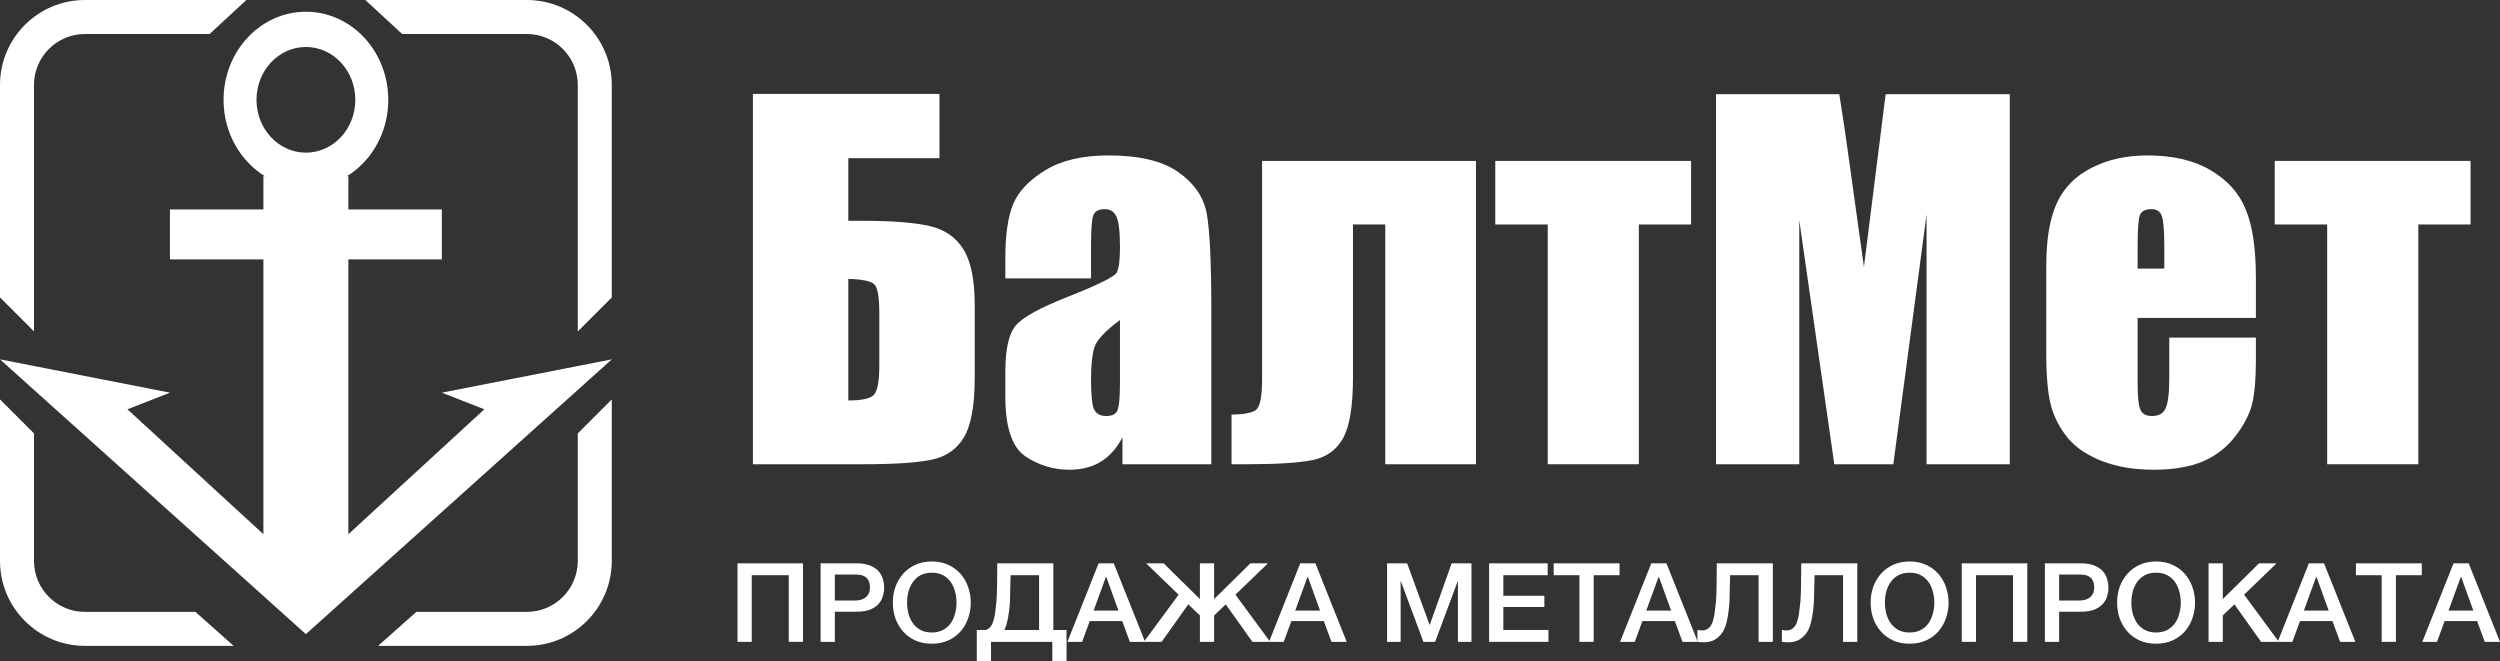 <svg width="155" height="41" viewBox="0 0 155 41" fill="none" xmlns="http://www.w3.org/2000/svg">
<rect x="0" y="0" width="155" height="41" fill="#333333" stroke="none"/>
<path d="M60.433 23.412C60.433 25.122 60.213 26.35 59.774 27.097C59.334 27.843 58.666 28.311 57.769 28.5C56.881 28.689 55.46 28.783 53.507 28.783H46.68V5.825H58.246V9.807H52.596V13.69H53.507C55.33 13.69 56.708 13.799 57.643 14.016C58.577 14.233 59.274 14.715 59.732 15.462C60.199 16.198 60.433 17.361 60.433 18.948V23.412ZM54.517 22.718V19.401C54.517 18.438 54.418 17.852 54.222 17.644C54.035 17.436 53.493 17.318 52.596 17.29V24.829C53.343 24.829 53.848 24.735 54.11 24.546C54.381 24.347 54.517 23.738 54.517 22.718Z" fill="white"/>
<path d="M67.644 17.261H62.331V16C62.331 14.545 62.494 13.425 62.821 12.641C63.158 11.848 63.826 11.149 64.826 10.544C65.826 9.939 67.125 9.637 68.723 9.637C70.639 9.637 72.083 9.982 73.055 10.671C74.027 11.352 74.612 12.193 74.808 13.194C75.004 14.186 75.102 16.236 75.102 19.345V28.783H69.593V27.111C69.247 27.782 68.798 28.287 68.247 28.627C67.705 28.958 67.055 29.123 66.298 29.123C65.307 29.123 64.396 28.845 63.564 28.287C62.742 27.72 62.331 26.487 62.331 24.588V23.044C62.331 21.636 62.55 20.677 62.989 20.167C63.429 19.656 64.518 19.061 66.256 18.381C68.116 17.644 69.111 17.148 69.242 16.893C69.373 16.638 69.438 16.118 69.438 15.334C69.438 14.351 69.364 13.714 69.214 13.421C69.074 13.118 68.835 12.967 68.499 12.967C68.116 12.967 67.878 13.095 67.784 13.35C67.691 13.596 67.644 14.243 67.644 15.291V17.261ZM69.438 19.841C68.532 20.512 68.004 21.074 67.854 21.527C67.714 21.981 67.644 22.633 67.644 23.483C67.644 24.456 67.705 25.084 67.826 25.368C67.957 25.651 68.209 25.793 68.583 25.793C68.938 25.793 69.167 25.684 69.27 25.467C69.382 25.24 69.438 24.654 69.438 23.71V19.841Z" fill="white"/>
<path d="M85.888 28.783V13.917H83.884V23.412C83.884 25.141 83.687 26.379 83.295 27.125C82.902 27.862 82.281 28.325 81.43 28.514C80.589 28.693 79.206 28.783 77.281 28.783H76.355V25.708C77.075 25.698 77.57 25.609 77.841 25.439C78.112 25.259 78.248 24.64 78.248 23.582V9.977H91.51V28.783H85.888Z" fill="white"/>
<path d="M104.848 9.977V13.917H101.609V28.783H95.96V13.917H92.707V9.977H104.848Z" fill="white"/>
<path d="M124.606 5.839V28.783H119.447V13.293L117.386 28.783H113.727L111.554 13.648V28.783H106.395V5.839H114.036C114.26 7.218 114.498 8.843 114.751 10.714L115.564 16.553L116.91 5.839H124.606Z" fill="white"/>
<path d="M139.865 19.713H132.533V23.78C132.533 24.631 132.593 25.179 132.715 25.424C132.836 25.67 133.07 25.793 133.416 25.793C133.846 25.793 134.131 25.632 134.271 25.311C134.421 24.98 134.495 24.347 134.495 23.412V20.932H139.865V22.321C139.865 23.483 139.79 24.376 139.64 24.999C139.5 25.623 139.164 26.289 138.631 26.997C138.098 27.706 137.421 28.24 136.598 28.599C135.785 28.948 134.762 29.123 133.528 29.123C132.332 29.123 131.276 28.948 130.36 28.599C129.444 28.249 128.729 27.772 128.215 27.168C127.71 26.553 127.36 25.883 127.163 25.155C126.967 24.418 126.869 23.351 126.869 21.952V16.468C126.869 14.824 127.089 13.53 127.528 12.585C127.967 11.63 128.687 10.903 129.687 10.402C130.687 9.892 131.836 9.637 133.136 9.637C134.724 9.637 136.033 9.944 137.061 10.558C138.098 11.163 138.823 11.971 139.234 12.982C139.654 13.983 139.865 15.395 139.865 17.219V19.713ZM134.187 16.652V15.277C134.187 14.304 134.136 13.676 134.033 13.393C133.93 13.109 133.72 12.967 133.402 12.967C133.009 12.967 132.766 13.09 132.673 13.336C132.579 13.572 132.533 14.219 132.533 15.277V16.652H134.187Z" fill="white"/>
<path d="M153.174 9.977V13.917H149.936V28.783H144.286V13.917H141.034V9.977H153.174Z" fill="white"/>
<path d="M45.725 34.927H49.786V39.794H48.903V35.663H46.608V39.794H45.725V34.927Z" fill="white"/>
<path d="M50.878 34.927H53.103C53.461 34.927 53.753 34.977 53.979 35.077C54.205 35.177 54.379 35.302 54.502 35.452C54.624 35.602 54.706 35.766 54.749 35.943C54.796 36.12 54.819 36.284 54.819 36.434C54.819 36.584 54.796 36.747 54.749 36.924C54.706 37.097 54.624 37.258 54.502 37.408C54.379 37.558 54.205 37.683 53.979 37.783C53.753 37.879 53.461 37.926 53.103 37.926H51.761V39.794H50.878V34.927ZM51.761 37.231H53.054C53.153 37.231 53.254 37.218 53.357 37.19C53.461 37.163 53.555 37.12 53.64 37.061C53.729 36.997 53.8 36.915 53.852 36.815C53.908 36.711 53.937 36.581 53.937 36.427C53.937 36.268 53.913 36.136 53.866 36.032C53.819 35.927 53.755 35.845 53.675 35.786C53.595 35.723 53.503 35.679 53.4 35.657C53.296 35.634 53.185 35.623 53.068 35.623H51.761V37.231Z" fill="white"/>
<path d="M57.772 35.507C57.503 35.507 57.27 35.559 57.072 35.663C56.879 35.768 56.722 35.909 56.599 36.086C56.477 36.259 56.385 36.456 56.324 36.679C56.267 36.902 56.239 37.129 56.239 37.361C56.239 37.592 56.267 37.819 56.324 38.042C56.385 38.265 56.477 38.465 56.599 38.642C56.722 38.815 56.879 38.953 57.072 39.058C57.27 39.162 57.503 39.215 57.772 39.215C58.04 39.215 58.271 39.162 58.464 39.058C58.662 38.953 58.822 38.815 58.944 38.642C59.067 38.465 59.156 38.265 59.213 38.042C59.274 37.819 59.304 37.592 59.304 37.361C59.304 37.129 59.274 36.902 59.213 36.679C59.156 36.456 59.067 36.259 58.944 36.086C58.822 35.909 58.662 35.768 58.464 35.663C58.271 35.559 58.04 35.507 57.772 35.507ZM57.772 34.812C58.148 34.812 58.485 34.88 58.782 35.016C59.083 35.152 59.337 35.336 59.544 35.568C59.752 35.8 59.909 36.07 60.018 36.379C60.131 36.688 60.187 37.015 60.187 37.361C60.187 37.711 60.131 38.04 60.018 38.349C59.909 38.658 59.752 38.928 59.544 39.16C59.337 39.392 59.083 39.576 58.782 39.712C58.485 39.844 58.148 39.91 57.772 39.91C57.395 39.91 57.056 39.844 56.755 39.712C56.458 39.576 56.206 39.392 55.999 39.16C55.792 38.928 55.632 38.658 55.519 38.349C55.41 38.04 55.356 37.711 55.356 37.361C55.356 37.015 55.41 36.688 55.519 36.379C55.632 36.07 55.792 35.8 55.999 35.568C56.206 35.336 56.458 35.152 56.755 35.016C57.056 34.88 57.395 34.812 57.772 34.812Z" fill="white"/>
<path d="M65.243 39.794H61.443V41H60.56V39.058H61.125C61.163 39.044 61.198 39.028 61.231 39.01C61.32 38.96 61.396 38.89 61.457 38.799C61.518 38.703 61.565 38.594 61.598 38.472C61.636 38.344 61.666 38.206 61.69 38.056C61.709 37.906 61.725 37.77 61.739 37.647C61.758 37.52 61.772 37.395 61.782 37.272C61.791 37.145 61.798 37.013 61.803 36.877C61.812 36.736 61.817 36.575 61.817 36.393C61.822 36.211 61.824 36.002 61.824 35.766C61.829 35.529 61.831 35.25 61.831 34.927H65.306V39.058H66.126V41H65.243V39.794ZM62.269 39.058H64.423V35.663H62.658C62.648 35.963 62.641 36.229 62.636 36.461C62.636 36.693 62.632 36.908 62.622 37.108C62.618 37.304 62.606 37.495 62.587 37.681C62.568 37.863 62.54 38.06 62.502 38.274C62.479 38.415 62.441 38.576 62.389 38.758C62.356 38.862 62.316 38.962 62.269 39.058Z" fill="white"/>
<path d="M68.115 34.927H69.054L70.996 39.794H70.05L69.577 38.506H67.564L67.091 39.794H66.179L68.115 34.927ZM67.804 37.858H69.344L68.588 35.766H68.567L67.804 37.858Z" fill="white"/>
<path d="M74.394 38.158L73.673 37.47L72.02 39.794H70.918L73.073 36.87L71.06 34.927H72.147L74.394 37.142V34.927H75.276V37.142L77.522 34.927H78.61L76.597 36.87L78.751 39.794H77.65L75.997 37.47L75.276 38.158V39.794H74.394V38.158Z" fill="white"/>
<path d="M80.614 34.927H81.554L83.496 39.794H82.55L82.076 38.506H80.064L79.59 39.794H78.679L80.614 34.927ZM80.304 37.858H81.843L81.088 35.766H81.066L80.304 37.858Z" fill="white"/>
<path d="M85.999 34.927H87.242L88.633 38.737H88.647L90.003 34.927H91.232V39.794H90.392V36.038H90.378L88.979 39.794H88.252L86.853 36.038H86.839V39.794H85.999V34.927Z" fill="white"/>
<path d="M92.325 34.927H95.955V35.663H93.207V36.938H95.75V37.633H93.207V39.058H96.004V39.794H92.325V34.927Z" fill="white"/>
<path d="M96.329 34.927H100.411V35.663H98.808V39.794H97.925V35.663H96.329V34.927Z" fill="white"/>
<path d="M102.38 34.927H103.319L105.262 39.794H104.315L103.842 38.506H101.829L101.356 39.794H100.445L102.38 34.927ZM102.069 37.858H103.609L102.853 35.766H102.832L102.069 37.858Z" fill="white"/>
<path d="M105.53 39.085C105.652 39.085 105.756 39.06 105.841 39.01C105.93 38.96 106.005 38.89 106.067 38.799C106.128 38.703 106.175 38.594 106.208 38.472C106.246 38.344 106.276 38.206 106.3 38.056C106.319 37.906 106.335 37.77 106.349 37.647C106.368 37.52 106.382 37.395 106.392 37.272C106.401 37.145 106.408 37.013 106.413 36.877C106.422 36.736 106.427 36.575 106.427 36.393C106.432 36.211 106.434 36.002 106.434 35.766C106.439 35.529 106.441 35.25 106.441 34.927H109.916V39.794H109.033V35.663H107.267C107.258 35.963 107.251 36.229 107.246 36.461C107.246 36.693 107.242 36.908 107.232 37.108C107.227 37.304 107.216 37.495 107.197 37.681C107.178 37.863 107.15 38.06 107.112 38.274C107.088 38.415 107.051 38.576 106.999 38.758C106.947 38.935 106.865 39.103 106.752 39.262C106.644 39.417 106.5 39.548 106.321 39.657C106.142 39.767 105.914 39.821 105.636 39.821C105.546 39.821 105.471 39.819 105.41 39.814C105.353 39.81 105.297 39.803 105.24 39.794V39.058C105.297 39.067 105.346 39.074 105.389 39.078C105.431 39.083 105.478 39.085 105.53 39.085Z" fill="white"/>
<path d="M110.766 39.085C110.888 39.085 110.992 39.06 111.077 39.01C111.166 38.96 111.241 38.89 111.303 38.799C111.364 38.703 111.411 38.594 111.444 38.472C111.482 38.344 111.512 38.206 111.536 38.056C111.555 37.906 111.571 37.77 111.585 37.647C111.604 37.52 111.618 37.395 111.628 37.272C111.637 37.145 111.644 37.013 111.649 36.877C111.658 36.736 111.663 36.575 111.663 36.393C111.668 36.211 111.67 36.002 111.67 35.766C111.675 35.529 111.677 35.25 111.677 34.927H115.152V39.794H114.269V35.663H112.503C112.494 35.963 112.487 36.229 112.482 36.461C112.482 36.693 112.477 36.908 112.468 37.108C112.463 37.304 112.452 37.495 112.433 37.681C112.414 37.863 112.386 38.06 112.348 38.274C112.324 38.415 112.287 38.576 112.235 38.758C112.183 38.935 112.101 39.103 111.988 39.262C111.879 39.417 111.736 39.548 111.557 39.657C111.378 39.767 111.15 39.821 110.872 39.821C110.782 39.821 110.707 39.819 110.646 39.814C110.589 39.81 110.533 39.803 110.476 39.794V39.058C110.533 39.067 110.582 39.074 110.625 39.078C110.667 39.083 110.714 39.085 110.766 39.085Z" fill="white"/>
<path d="M118.396 35.507C118.128 35.507 117.895 35.559 117.697 35.663C117.504 35.768 117.346 35.909 117.224 36.086C117.101 36.259 117.01 36.456 116.948 36.679C116.892 36.902 116.864 37.129 116.864 37.361C116.864 37.592 116.892 37.819 116.948 38.042C117.01 38.265 117.101 38.465 117.224 38.642C117.346 38.815 117.504 38.953 117.697 39.058C117.895 39.162 118.128 39.215 118.396 39.215C118.665 39.215 118.895 39.162 119.088 39.058C119.286 38.953 119.446 38.815 119.569 38.642C119.691 38.465 119.781 38.265 119.837 38.042C119.898 37.819 119.929 37.592 119.929 37.361C119.929 37.129 119.898 36.902 119.837 36.679C119.781 36.456 119.691 36.259 119.569 36.086C119.446 35.909 119.286 35.768 119.088 35.663C118.895 35.559 118.665 35.507 118.396 35.507ZM118.396 34.812C118.773 34.812 119.11 34.88 119.406 35.016C119.708 35.152 119.962 35.336 120.169 35.568C120.376 35.8 120.534 36.07 120.642 36.379C120.755 36.688 120.812 37.015 120.812 37.361C120.812 37.711 120.755 38.04 120.642 38.349C120.534 38.658 120.376 38.928 120.169 39.16C119.962 39.392 119.708 39.576 119.406 39.712C119.11 39.844 118.773 39.91 118.396 39.91C118.02 39.91 117.68 39.844 117.379 39.712C117.082 39.576 116.831 39.392 116.623 39.16C116.416 38.928 116.256 38.658 116.143 38.349C116.035 38.04 115.981 37.711 115.981 37.361C115.981 37.015 116.035 36.688 116.143 36.379C116.256 36.07 116.416 35.8 116.623 35.568C116.831 35.336 117.082 35.152 117.379 35.016C117.68 34.88 118.02 34.812 118.396 34.812Z" fill="white"/>
<path d="M121.629 34.927H125.691V39.794H124.808V35.663H122.512V39.794H121.629V34.927Z" fill="white"/>
<path d="M126.783 34.927H129.008C129.366 34.927 129.658 34.977 129.884 35.077C130.11 35.177 130.284 35.302 130.406 35.452C130.529 35.602 130.611 35.766 130.654 35.943C130.701 36.12 130.724 36.284 130.724 36.434C130.724 36.584 130.701 36.747 130.654 36.924C130.611 37.097 130.529 37.258 130.406 37.408C130.284 37.558 130.11 37.683 129.884 37.783C129.658 37.879 129.366 37.926 129.008 37.926H127.666V39.794H126.783V34.927ZM127.666 37.231H128.958C129.057 37.231 129.159 37.218 129.262 37.19C129.366 37.163 129.46 37.12 129.545 37.061C129.634 36.997 129.705 36.915 129.757 36.815C129.813 36.711 129.841 36.581 129.841 36.427C129.841 36.268 129.818 36.136 129.771 36.032C129.724 35.927 129.66 35.845 129.58 35.786C129.5 35.723 129.408 35.679 129.305 35.657C129.201 35.634 129.09 35.623 128.973 35.623H127.666V37.231Z" fill="white"/>
<path d="M133.676 35.507C133.408 35.507 133.175 35.559 132.977 35.663C132.784 35.768 132.626 35.909 132.504 36.086C132.382 36.259 132.29 36.456 132.229 36.679C132.172 36.902 132.144 37.129 132.144 37.361C132.144 37.592 132.172 37.819 132.229 38.042C132.29 38.265 132.382 38.465 132.504 38.642C132.626 38.815 132.784 38.953 132.977 39.058C133.175 39.162 133.408 39.215 133.676 39.215C133.945 39.215 134.176 39.162 134.369 39.058C134.566 38.953 134.727 38.815 134.849 38.642C134.971 38.465 135.061 38.265 135.117 38.042C135.179 37.819 135.209 37.592 135.209 37.361C135.209 37.129 135.179 36.902 135.117 36.679C135.061 36.456 134.971 36.259 134.849 36.086C134.727 35.909 134.566 35.768 134.369 35.663C134.176 35.559 133.945 35.507 133.676 35.507ZM133.676 34.812C134.053 34.812 134.39 34.88 134.686 35.016C134.988 35.152 135.242 35.336 135.449 35.568C135.656 35.8 135.814 36.07 135.923 36.379C136.036 36.688 136.092 37.015 136.092 37.361C136.092 37.711 136.036 38.04 135.923 38.349C135.814 38.658 135.656 38.928 135.449 39.16C135.242 39.392 134.988 39.576 134.686 39.712C134.39 39.844 134.053 39.91 133.676 39.91C133.3 39.91 132.961 39.844 132.659 39.712C132.363 39.576 132.111 39.392 131.904 39.16C131.697 38.928 131.536 38.658 131.423 38.349C131.315 38.04 131.261 37.711 131.261 37.361C131.261 37.015 131.315 36.688 131.423 36.379C131.536 36.07 131.697 35.8 131.904 35.568C132.111 35.336 132.363 35.152 132.659 35.016C132.961 34.88 133.3 34.812 133.676 34.812Z" fill="white"/>
<path d="M136.931 34.927H137.814V37.142L140.06 34.927H141.147L139.134 36.87L141.289 39.794H140.187L138.534 37.47L137.814 38.158V39.794H136.931V34.927Z" fill="white"/>
<path d="M143.15 34.927H144.09L146.032 39.794H145.086L144.612 38.506H142.599L142.126 39.794H141.215L143.15 34.927ZM142.84 37.858H144.379L143.624 35.766H143.602L142.84 37.858Z" fill="white"/>
<path d="M146.067 34.927H150.15V35.663H148.546V39.794H147.663V35.663H146.067V34.927Z" fill="white"/>
<path d="M152.119 34.927H153.058L155 39.794H154.054L153.581 38.506H151.568L151.094 39.794H150.183L152.119 34.927ZM151.808 37.858H153.348L152.592 35.766H152.571L151.808 37.858Z" fill="white"/>
<path d="M16.331 10.922V12.987H10.536V16.084H16.331V33.121L7.902 25.377L10.536 24.345L0 22.28L18.965 39.317L37.93 22.28L27.394 24.345L30.028 25.377L21.599 33.121V16.084H27.394V12.987H21.599V10.922H16.331Z" fill="white"/>
<path fill-rule="evenodd" clip-rule="evenodd" d="M18.966 9.465C20.659 9.465 22.03 7.998 22.03 6.189C22.03 4.379 20.659 2.913 18.966 2.913C17.275 2.913 15.903 4.379 15.903 6.189C15.903 7.998 17.275 9.465 18.966 9.465ZM18.966 11.649C21.786 11.649 24.072 9.205 24.072 6.189C24.072 3.173 21.786 0.728 18.966 0.728C16.147 0.728 13.861 3.173 13.861 6.189C13.861 9.205 16.147 11.649 18.966 11.649Z" fill="white"/>
<path fill-rule="evenodd" clip-rule="evenodd" d="M0 5.269C0 2.359 2.359 0 5.268 0H15.277L12.994 2.108H5.268C3.522 2.108 2.107 3.523 2.107 5.269V20.549L0 18.442V5.269ZM32.662 2.108H24.935L22.652 0H32.662C35.571 0 37.93 2.359 37.93 5.269V18.442L35.822 20.549V5.269C35.822 3.523 34.407 2.108 32.662 2.108ZM2.107 26.872V34.775C2.107 36.521 3.522 37.937 5.268 37.937H12.116L14.487 40.044H5.268C2.359 40.044 0 37.685 0 34.775V24.764L2.107 26.872ZM35.822 26.872L37.93 24.764V34.775C37.93 37.685 35.571 40.044 32.662 40.044H23.443L25.813 37.937H32.662C34.407 37.937 35.822 36.521 35.822 34.775V26.872Z" fill="white"/>
</svg>
